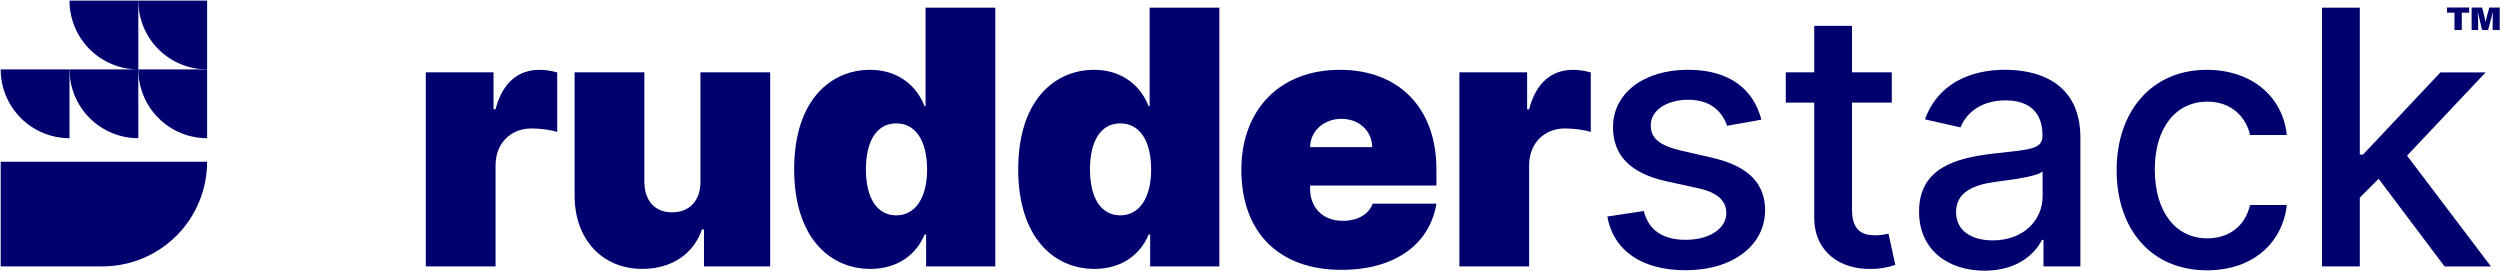 <svg enable-background="new 0 0 2168 235" viewBox="0 0 2168 235" xmlns="http://www.w3.org/2000/svg">
<path d="M2128.52 11H2122.09V6.51H2141.25V11H2134.86V26H2128.52V11Z" fill="#00006F"/>
<path d="M2161.66 19.45C2161.66 16.36 2161.72 12.62 2161.86 10.33H2161.8C2160.86 14.1 2159.62 19.13 2157.67 26.02H2152.47C2150.93 19.61 2149.67 14.23 2148.71 10.29C2148.83 12.56 2149.05 16.29 2149.05 19.67V26H2143.39V6.53H2152.46C2153.67 10.631 2154.67 14.789 2155.46 18.99V18.99C2156.21 15.55 2157.46 10.99 2158.76 6.53H2167.76V26H2161.58L2161.66 19.45Z" fill="#00006F"/>
<path d="M369.26 62.73H428V94.73H429.75C435.89 71.07 449.91 60.55 467.88 60.55C473.076 60.586 478.241 61.361 483.22 62.85V114.45C477.22 112.37 467.11 111.39 460.87 111.39C443.01 111.39 429.75 124.09 429.75 143.39V231H369.26V62.73Z" fill="#00006F"/>
<path d="M607.42 62.73H667.9V231H610.49V199H608.73C601.39 220.48 582.11 233.19 557.02 233.19C521.64 233.19 498.41 206.89 498.3 170.08V62.73H558.78V157.39C558.89 174.04 567.65 184.12 582.88 184.12C597.88 184.12 607.53 174.04 607.42 157.39V62.73Z" fill="#00006F"/>
<path d="M688.7 146.87C688.7 85.96 721.13 60.54 754.43 60.54C779.43 60.54 795.19 75 801.76 92.09H802.64V6.64H863.12V231H803.12V203.4H801.8C794.8 220.49 778.58 233.2 754.91 233.2C718.94 233.21 688.7 205.16 688.7 146.87ZM803.95 146.87C803.95 121.87 793.87 106.99 777.22 106.99C760.57 106.99 750.93 121.89 750.93 146.87C750.93 171.85 760.57 186.75 777.22 186.75C793.87 186.75 804 171.41 804 146.87H803.95Z" fill="#00006F"/>
<path d="M883 146.87C883 85.96 915.43 60.54 948.73 60.54C973.73 60.54 989.49 75 996.06 92.09H996.94V6.64H1057.41V231H997.41V203.4H996.09C989.09 220.49 972.87 233.2 949.2 233.2C913.28 233.21 883 205.16 883 146.87ZM998.25 146.87C998.25 121.87 988.17 106.99 971.52 106.99C954.87 106.99 945.23 121.89 945.23 146.87C945.23 171.85 954.87 186.75 971.52 186.75C988.17 186.75 998.29 171.41 998.29 146.87H998.25Z" fill="#00006F"/>
<path d="M1076.5 147.31C1076.5 95.16 1109.81 60.54 1161.96 60.54C1212.79 60.54 1245.66 93.3 1245.66 146.87V160.87H1136.1V163.5C1136.1 179.71 1146.62 191.5 1164.59 191.5C1176.97 191.5 1186.94 186.13 1190.44 176.6H1245.66C1239.96 211.66 1209.94 234.01 1163.27 234.01C1109.37 234.08 1076.5 201.76 1076.5 147.31ZM1190 127.59C1189.67 113.13 1178.28 103.05 1163.27 103.05C1148.48 103.05 1136.43 113.05 1136.1 127.59H1190Z" fill="#00006F"/>
<path d="M1265.58 62.73H1324.31V94.73H1326.06C1332.19 71.07 1346.22 60.55 1364.19 60.55C1369.38 60.587 1374.54 61.361 1379.52 62.85V114.45C1373.52 112.37 1363.42 111.39 1357.17 111.39C1339.32 111.39 1326.06 124.09 1326.06 143.39V231H1265.58V62.73Z" fill="#00006F"/>
<path d="M1497.72 109.08C1493.88 97.79 1484.46 86.51 1464.08 86.51C1445.46 86.51 1431.44 95.71 1431.54 108.64C1431.44 120.03 1439.43 126.28 1457.95 130.64L1484.68 136.77C1515.58 143.89 1530.68 158.58 1530.68 182.35C1530.68 212.81 1502.52 234.35 1461.87 234.35C1424.08 234.35 1399.31 217.59 1393.87 187.79L1425.53 182.97C1429.47 199.51 1442.07 207.97 1461.68 207.97C1483.16 207.97 1497.07 197.78 1497.07 184.74C1497.07 174.22 1489.51 166.99 1473.3 163.38L1444.81 157.13C1413.26 150.13 1398.81 134.23 1398.81 110.35C1398.81 80.55 1425.81 60.5 1463.81 60.5C1500.18 60.5 1520.67 77.59 1527.46 103.78L1497.72 109.08Z" fill="#00006F"/>
<path d="M1640.56 89H1606.05V181.6C1606.05 200.6 1615.58 204.06 1626.21 204.06C1630.08 204.007 1633.94 203.531 1637.71 202.64L1643.63 229.7C1636.8 232.085 1629.61 233.272 1622.38 233.21C1596.52 233.75 1573.18 218.96 1573.29 188.4V89H1548.64V62.7H1573.29V22.41H1606.05V62.73H1640.56V89Z" fill="#00006F"/>
<path d="M1664.2 183.47C1664.2 145.23 1696.85 136.9 1728.73 133.18C1758.97 129.67 1771.24 129.89 1771.24 117.95V117.18C1771.24 98.12 1760.4 87.05 1739.24 87.05C1717.24 87.05 1704.95 98.56 1700.13 110.5L1669.34 103.5C1680.34 72.82 1708.34 60.5 1738.8 60.5C1765.54 60.5 1804.1 70.25 1804.1 119.22V231H1772.1V208H1770.78C1764.54 220.6 1748.87 234.73 1721.04 234.73C1689.07 234.74 1664.2 216.55 1664.2 183.47ZM1771.35 170.32V148.63C1766.64 153.34 1741.44 156.19 1730.82 157.63C1711.82 160.15 1696.3 166.39 1696.3 183.92C1696.3 200.14 1709.67 208.46 1728.19 208.46C1755.47 208.44 1771.35 190.26 1771.35 170.32Z" fill="#00006F"/>
<path d="M1835.54 147.64C1835.54 96.26 1866.21 60.54 1913.65 60.54C1951.89 60.54 1979.6 83.11 1983.11 117.07H1951.23C1947.72 101.3 1935.01 88.15 1914.23 88.15C1886.84 88.15 1868.65 110.83 1868.65 146.87C1868.65 183.58 1886.51 206.69 1914.23 206.69C1932.96 206.69 1947.1 195.96 1951.23 177.77H1983.11C1979.49 210.53 1953.75 234.41 1913.98 234.41C1865.12 234.41 1835.54 198.37 1835.54 147.64Z" fill="#00006F"/>
<path d="M2013.66 6.64H2046.42V134H2049.27L2116.32 62.78H2155.54L2087.39 134.98L2160.14 231.06H2119.93L2062.74 155.06L2046.42 171.38V231H2013.66V6.64Z" fill="#00006F"/>
<path d="M179.61 119.86V60.19H119.94C119.939 68.026 121.481 75.786 124.479 83.026C127.478 90.266 131.873 96.845 137.414 102.386C142.955 107.927 149.534 112.322 156.774 115.321C164.014 118.319 171.774 119.861 179.61 119.86Z" fill="#00006F"/>
<path d="M0.6 231H88.89C112.951 230.997 136.026 221.437 153.039 204.422C170.052 187.407 179.61 164.331 179.61 140.27H0.61L0.6 231Z" fill="#00006F"/>
<path d="M119.94 0.52C119.939 8.356 121.481 16.116 124.479 23.356C127.478 30.596 131.873 37.175 137.414 42.716C142.955 48.257 149.534 52.652 156.774 55.651C164.014 58.649 171.774 60.191 179.61 60.19V0.52H119.94Z" fill="#00006F"/>
<path d="M60.27 0.52C60.27 16.346 66.557 31.523 77.747 42.713C88.937 53.903 104.115 60.19 119.94 60.19H60.27C60.27 76.016 66.557 91.193 77.747 102.383C88.937 113.573 104.115 119.86 119.94 119.86V119.86V0.52H60.27Z" fill="#00006F"/>
<path d="M60.27 119.86V60.19H0.6C0.6 76.016 6.887 91.193 18.077 102.383C29.267 113.573 44.444 119.86 60.27 119.86V119.86Z" fill="#00006F"/>
</svg>
